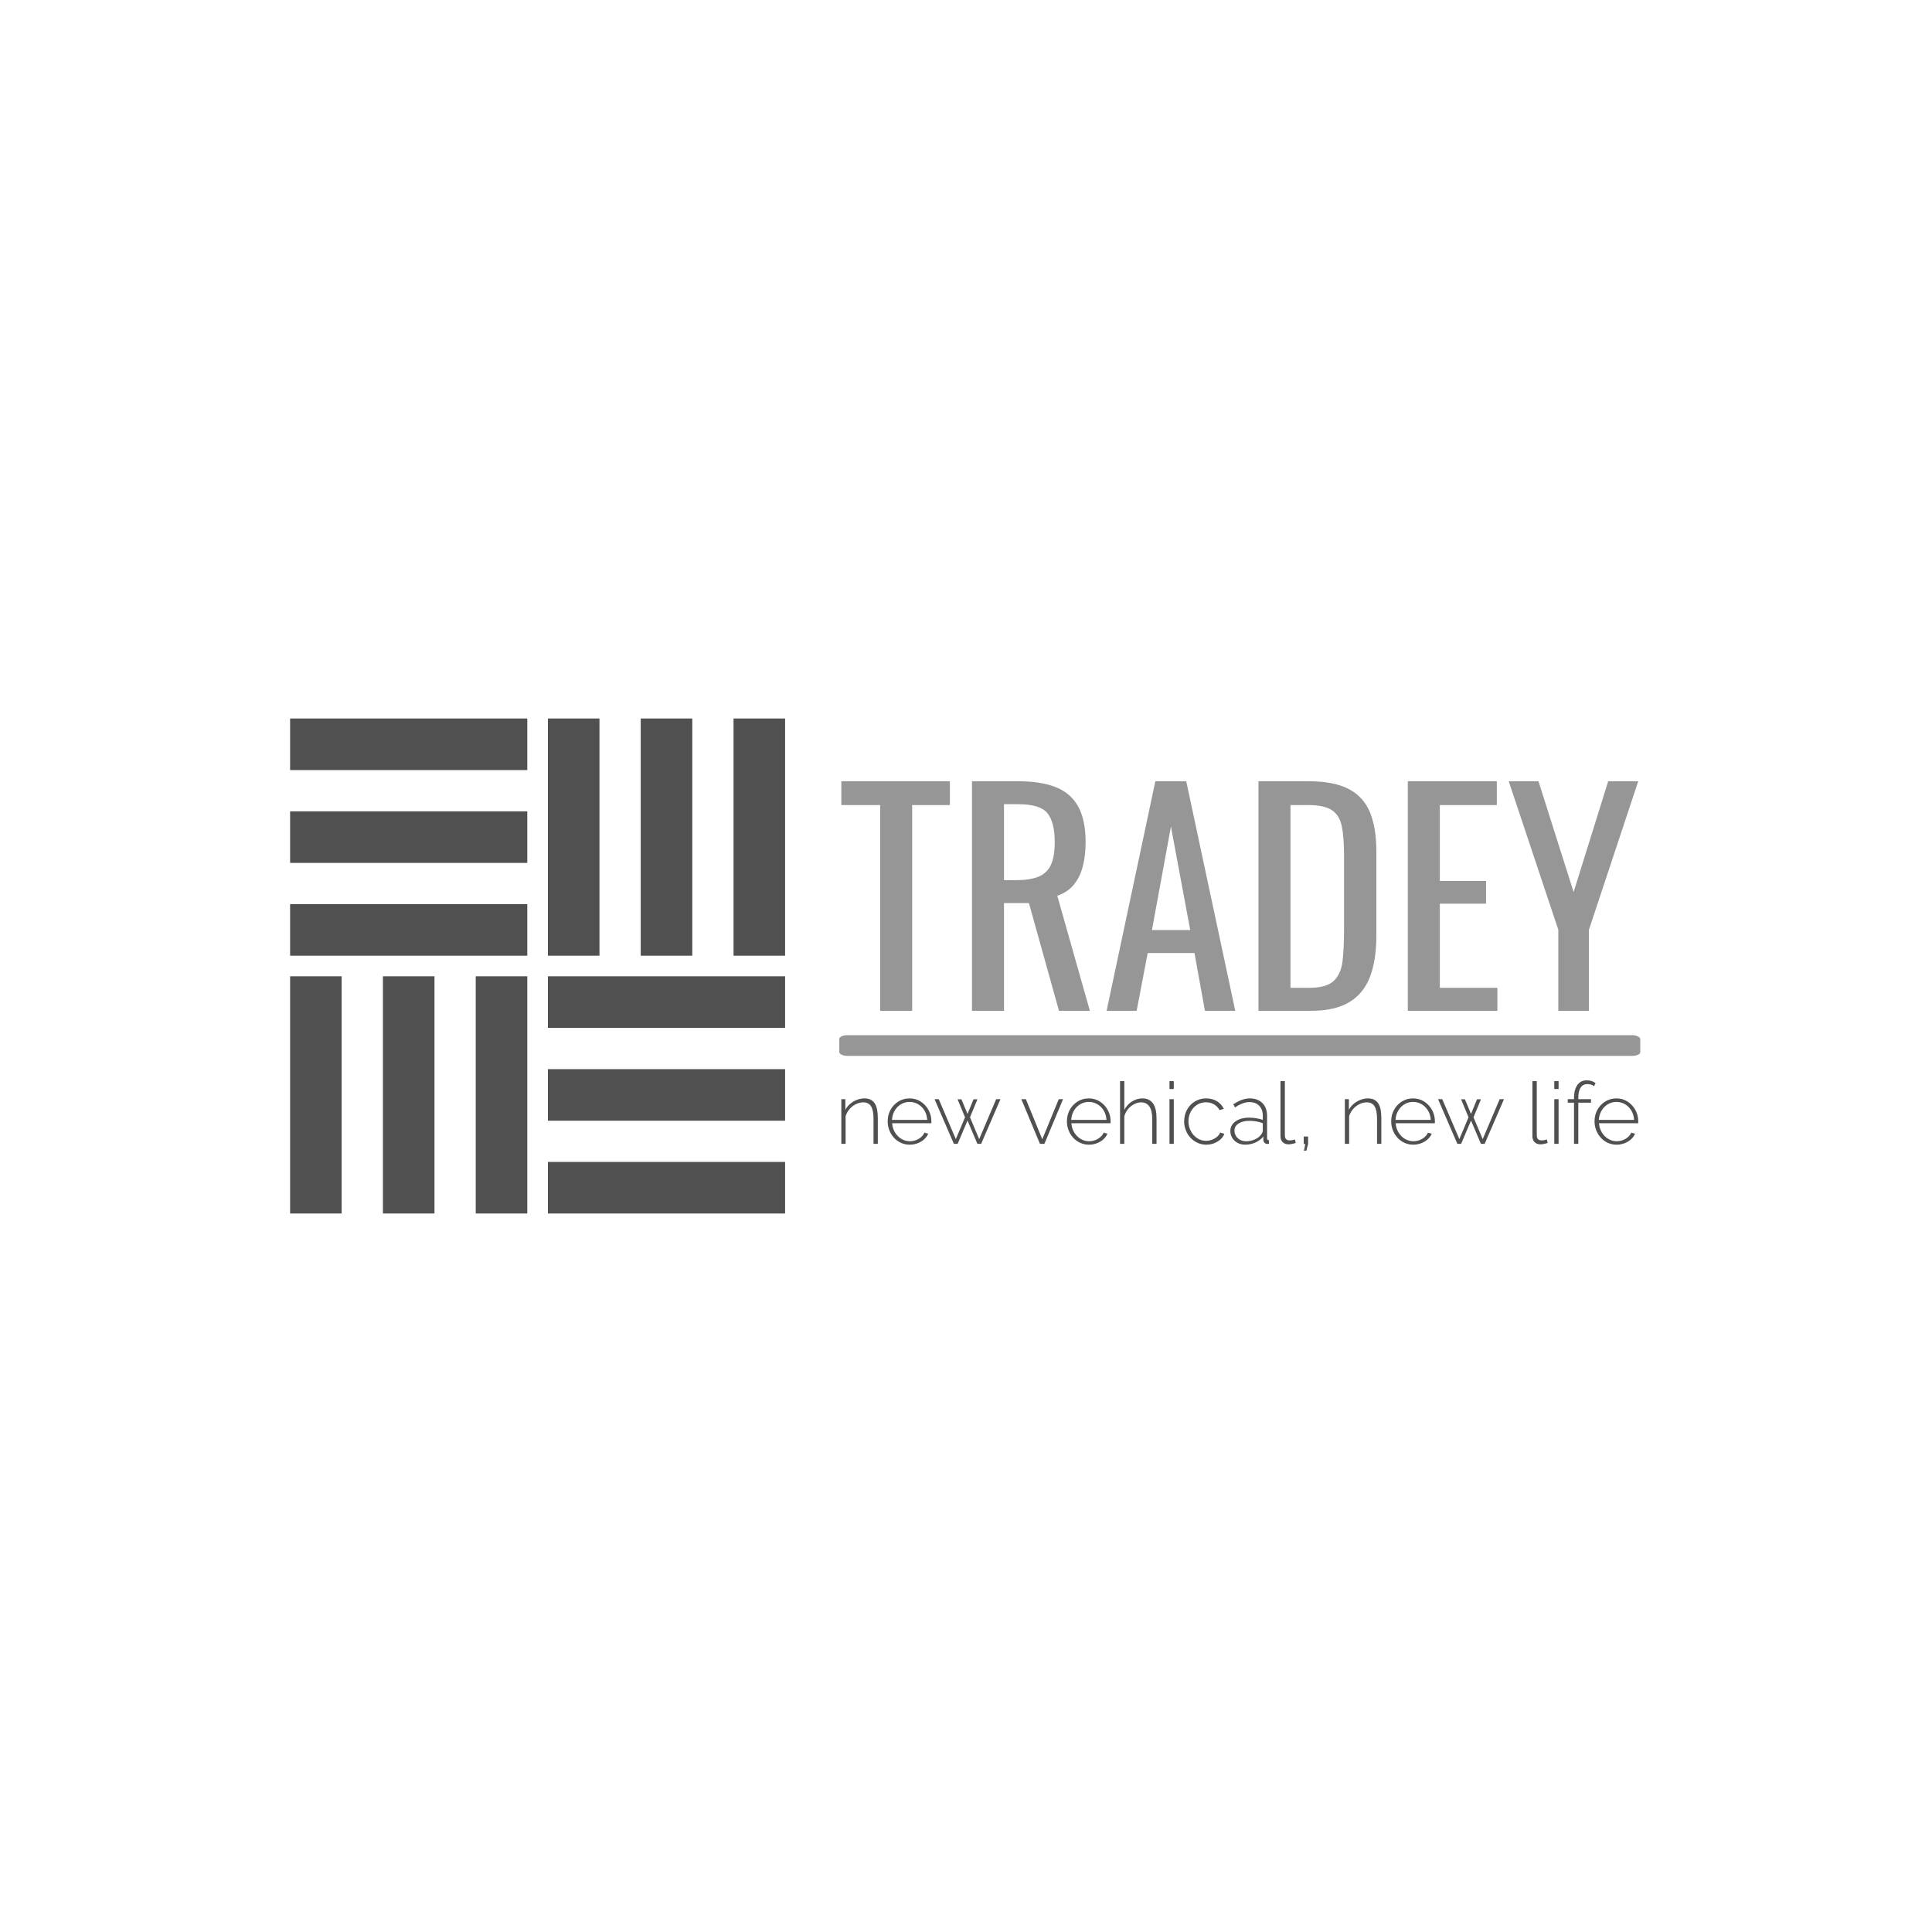 <svg xmlns="http://www.w3.org/2000/svg" version="1.1" xmlns:xlink="http://www.w3.org/1999/xlink" xmlns:svgjs="http://svgjs.dev/svgjs" width="1000" height="1000" viewBox="0 0 1000 1000"><rect width="1000" height="1000" fill="#ffffff"></rect><g transform="matrix(0.7,0,0,0.7,149.576,371.905)"><svg viewBox="0 0 396 145" data-background-color="#ffffff" preserveAspectRatio="xMidYMid meet" height="366" width="1000" xmlns="http://www.w3.org/2000/svg" xmlns:xlink="http://www.w3.org/1999/xlink"><g id="tight-bounds" transform="matrix(1,0,0,1,0.24,-0.003)"><svg viewBox="0 0 395.52 145.006" height="145.006" width="395.52"><g><svg viewBox="0 0 670.047 245.654" height="145.006" width="395.52"><g transform="matrix(1,0,0,1,272.55,31.133)"><svg viewBox="0 0 397.498 183.387" height="183.387" width="397.498"><g><svg viewBox="0 0 397.498 183.387" height="183.387" width="397.498"><g><rect width="397.498" height="10.274" x="0" y="126.033" fill="#969696" opacity="1" stroke-width="0" stroke="transparent" fill-opacity="1" class="rect-o-0" data-fill-palette-color="primary" rx="1%" id="o-0" data-palette-color="#969696"></rect></g><g transform="matrix(1,0,0,1,0.989,0)"><svg viewBox="0 0 395.52 113.93" height="113.93" width="395.52"><g transform="matrix(1,0,0,1,0,0)"><svg width="395.52" viewBox="0.75 -40.5 140.59 40.5" height="113.93" data-palette-color="#969696"><path d="M13.25 0L7.6 0 7.6-36.3 0.75-36.3 0.75-40.5 19.9-40.5 19.9-36.3 13.25-36.3 13.25 0ZM29.45 0L23.8 0 23.8-40.5 31.95-40.5Q36-40.5 38.65-39.43 41.3-38.35 42.57-35.98 43.85-33.6 43.85-29.75L43.85-29.75Q43.85-27.4 43.35-25.48 42.85-23.55 41.75-22.23 40.65-20.9 38.85-20.3L38.85-20.3 44.6 0 39.15 0 33.85-19 29.45-19 29.45 0ZM29.45-36.45L29.45-23.05 31.6-23.05Q34-23.05 35.5-23.65 37-24.25 37.7-25.7 38.4-27.15 38.4-29.75L38.4-29.75Q38.4-33.3 37.1-34.88 35.8-36.45 31.95-36.45L31.95-36.45 29.45-36.45ZM52.85 0L47.55 0 56.15-40.5 61.6-40.5 70.25 0 64.9 0 63.05-10.2 54.8-10.2 52.85 0ZM58.9-32.5L55.55-14.25 62.3-14.25 58.9-32.5ZM83.59 0L74.34 0 74.34-40.5 83.14-40.5Q87.64-40.5 90.27-39.13 92.89-37.75 94.02-35 95.14-32.25 95.14-28.15L95.14-28.15 95.14-13.25Q95.14-8.95 94.02-6 92.89-3.05 90.37-1.53 87.84 0 83.59 0L83.59 0ZM79.99-36.3L79.99-4.05 83.19-4.05Q86.29-4.05 87.59-5.25 88.89-6.45 89.17-8.75 89.44-11.05 89.44-14.3L89.44-14.3 89.44-27.45Q89.44-30.6 89.04-32.55 88.64-34.5 87.29-35.4 85.94-36.3 83.04-36.3L83.04-36.3 79.99-36.3ZM116.49 0L100.69 0 100.69-40.5 116.39-40.5 116.39-36.3 106.34-36.3 106.34-22.9 114.49-22.9 114.49-18.9 106.34-18.9 106.34-4.05 116.49-4.05 116.49 0ZM132.64 0L127.24 0 127.24-14.3 118.49-40.5 123.74-40.5 129.94-20.95 136.04-40.5 141.34-40.5 132.64-14.3 132.64 0Z" opacity="1" transform="matrix(1,0,0,1,0,0)" fill="#969696" class="undefined-text-0" data-fill-palette-color="primary" id="text-0"></path></svg></g></svg></g><g transform="matrix(1,0,0,1,0.989,148.411)"><svg viewBox="0 0 395.52 34.977" height="34.977" width="395.52"><g transform="matrix(1,0,0,1,0,0)"><svg width="395.52" viewBox="3.9 -37 464.15 41.05" height="34.977" data-palette-color="#505050"><path d="M25.15-14.95L25.15 0 22.65 0 22.65-14.5Q22.65-19.5 21.23-21.83 19.8-24.15 16.7-24.15L16.7-24.15Q14.5-24.15 12.38-23.1 10.25-22.05 8.68-20.23 7.1-18.4 6.4-16.1L6.4-16.1 6.4 0 3.9 0 3.9-26 6.25-26 6.25-19.8Q7.3-21.8 9.05-23.28 10.8-24.75 12.95-25.6 15.1-26.45 17.4-26.45L17.4-26.45Q19.55-26.45 21.03-25.68 22.5-24.9 23.43-23.45 24.35-22 24.75-19.85 25.15-17.7 25.15-14.95L25.15-14.95ZM43.75 0.5L43.75 0.5Q41 0.5 38.65-0.58 36.3-1.65 34.57-3.53 32.85-5.4 31.87-7.88 30.9-10.35 30.9-13.1L30.9-13.1Q30.9-16.8 32.55-19.8 34.2-22.8 37.1-24.63 40-26.45 43.6-26.45L43.6-26.45Q47.3-26.45 50.15-24.6 53-22.75 54.67-19.73 56.35-16.7 56.35-13.1L56.35-13.1Q56.35-12.8 56.35-12.5 56.35-12.2 56.3-12L56.3-12 33.5-12Q33.7-9.05 35.15-6.65 36.6-4.25 38.87-2.88 41.15-1.5 43.85-1.5L43.85-1.5Q46.55-1.5 48.95-2.9 51.35-4.3 52.3-6.5L52.3-6.5 54.5-5.9Q53.75-4.05 52.12-2.6 50.5-1.15 48.32-0.33 46.15 0.5 43.75 0.5ZM33.4-13.95L33.4-13.95 53.95-13.95Q53.75-17 52.35-19.35 50.95-21.7 48.67-23.05 46.4-24.4 43.65-24.4L43.65-24.4Q40.9-24.4 38.65-23.05 36.4-21.7 35-19.35 33.6-17 33.4-13.95ZM84.2-2.75L94.09-26 96.59-26 85.34 0 83.15 0 77.4-13.55 71.65 0 69.45 0 58.2-26 60.65-26 70.59-2.75 75.95-15.45 71.59-25.95 73.84-25.95 77.4-17.4 80.9-25.95 83.2-25.95 78.84-15.45 84.2-2.75ZM122.19 0L119.59 0 108.74-26 111.39-26 120.94-2.65 130.54-26 133.04-26 122.19 0ZM148.14 0.5L148.14 0.5Q145.39 0.5 143.04-0.58 140.69-1.65 138.96-3.53 137.24-5.4 136.26-7.88 135.29-10.35 135.29-13.1L135.29-13.1Q135.29-16.8 136.94-19.8 138.59-22.8 141.49-24.63 144.39-26.45 147.99-26.45L147.99-26.45Q151.69-26.45 154.54-24.6 157.39-22.75 159.06-19.73 160.74-16.7 160.74-13.1L160.74-13.1Q160.74-12.8 160.74-12.5 160.74-12.2 160.69-12L160.69-12 137.89-12Q138.09-9.05 139.54-6.65 140.99-4.25 143.26-2.88 145.54-1.5 148.24-1.5L148.24-1.5Q150.94-1.5 153.34-2.9 155.74-4.3 156.69-6.5L156.69-6.5 158.89-5.9Q158.14-4.05 156.51-2.6 154.89-1.15 152.71-0.33 150.54 0.5 148.14 0.5ZM137.79-13.95L137.79-13.95 158.34-13.95Q158.14-17 156.74-19.35 155.34-21.7 153.06-23.05 150.79-24.4 148.04-24.4L148.04-24.4Q145.29-24.4 143.04-23.05 140.79-21.7 139.39-19.35 137.99-17 137.79-13.95ZM187.49-14.95L187.49 0 184.99 0 184.99-14.5Q184.99-19.3 183.34-21.73 181.69-24.15 178.54-24.15L178.54-24.15Q176.49-24.15 174.44-23.1 172.39-22.05 170.89-20.23 169.39-18.4 168.74-16.1L168.74-16.1 168.74 0 166.24 0 166.24-36.5 168.74-36.5 168.74-19.8Q170.34-22.85 173.19-24.65 176.04-26.45 179.24-26.45L179.24-26.45Q181.44-26.45 182.99-25.65 184.54-24.85 185.54-23.35 186.54-21.85 187.01-19.75 187.49-17.65 187.49-14.95L187.49-14.95ZM197.53 0L195.03 0 195.03-26 197.53-26 197.53 0ZM197.53-31.9L195.03-31.9 195.03-36.5 197.53-36.5 197.53-31.9ZM216.43 0.5L216.43 0.5Q213.73 0.5 211.38-0.58 209.03-1.65 207.28-3.53 205.53-5.4 204.56-7.85 203.58-10.3 203.58-13.1L203.58-13.1Q203.58-16.85 205.23-19.85 206.88-22.85 209.78-24.65 212.68-26.45 216.38-26.45L216.38-26.45Q219.93-26.45 222.63-24.83 225.33-23.2 226.68-20.4L226.68-20.4 224.23-19.6Q223.08-21.75 220.96-22.98 218.83-24.2 216.28-24.2L216.28-24.2Q213.43-24.2 211.13-22.75 208.83-21.3 207.46-18.78 206.08-16.25 206.08-13.1L206.08-13.1Q206.08-10 207.48-7.4 208.88-4.8 211.21-3.28 213.53-1.75 216.33-1.75L216.33-1.75Q218.13-1.75 219.86-2.43 221.58-3.1 222.86-4.2 224.13-5.3 224.53-6.55L224.53-6.55 226.98-5.85Q226.33-4 224.73-2.58 223.13-1.15 221.01-0.33 218.88 0.5 216.43 0.5ZM230.48-7.5L230.48-7.5Q230.48-9.85 231.88-11.58 233.28-13.3 235.73-14.28 238.18-15.25 241.38-15.25L241.38-15.25Q243.38-15.25 245.53-14.9 247.68-14.55 249.38-13.95L249.38-13.95 249.38-16.4Q249.38-20 247.3-22.15 245.23-24.3 241.58-24.3L241.58-24.3Q239.63-24.3 237.53-23.5 235.43-22.7 233.23-21.2L233.23-21.2 232.18-23Q234.73-24.7 237.1-25.58 239.48-26.45 241.83-26.45L241.83-26.45Q246.48-26.45 249.18-23.7 251.88-20.95 251.88-16.2L251.88-16.2 251.88-3.3Q251.88-2.7 252.15-2.4 252.43-2.1 252.98-2.05L252.98-2.05 252.98 0Q252.53 0.05 252.23 0.05 251.93 0.05 251.73 0.05L251.73 0.05Q250.78-0.1 250.25-0.75 249.73-1.4 249.68-2.2L249.68-2.2 249.68-4.25Q247.88-2 245.05-0.75 242.23 0.5 239.13 0.5L239.13 0.5Q236.68 0.5 234.7-0.55 232.73-1.6 231.6-3.43 230.48-5.25 230.48-7.5ZM248.38-5.35L248.38-5.35Q248.88-6 249.13-6.6 249.38-7.2 249.38-7.7L249.38-7.7 249.38-12Q247.58-12.7 245.63-13.05 243.68-13.4 241.63-13.4L241.63-13.4Q237.73-13.4 235.3-11.85 232.88-10.3 232.88-7.65L232.88-7.65Q232.88-6 233.73-4.6 234.58-3.2 236.1-2.35 237.63-1.5 239.63-1.5L239.63-1.5Q242.43-1.5 244.8-2.58 247.18-3.65 248.38-5.35ZM259.68-4.4L259.68-36.5 262.23-36.5 262.23-5.15Q262.23-3.35 262.98-2.68 263.73-2 264.93-2L264.93-2Q265.73-2 266.58-2.15 267.43-2.3 268.08-2.55L268.08-2.55 268.58-0.5Q267.73-0.2 266.48 0.05 265.23 0.3 264.33 0.3L264.33 0.3Q262.23 0.3 260.95-0.98 259.68-2.25 259.68-4.4L259.68-4.4ZM274.72 4.05L273.37 4.05 274.12 0.1 273.22 0.1 273.22-4.25 275.77-4.25 275.77 0.1 274.72 4.05ZM318.42-14.95L318.42 0 315.92 0 315.92-14.5Q315.92-19.5 314.49-21.83 313.07-24.15 309.97-24.15L309.97-24.15Q307.77-24.15 305.64-23.1 303.52-22.05 301.94-20.23 300.37-18.4 299.67-16.1L299.67-16.1 299.67 0 297.17 0 297.17-26 299.52-26 299.52-19.8Q300.57-21.8 302.32-23.28 304.07-24.75 306.22-25.6 308.37-26.45 310.67-26.45L310.67-26.45Q312.82-26.45 314.29-25.68 315.77-24.9 316.69-23.45 317.62-22 318.02-19.85 318.42-17.7 318.42-14.95L318.42-14.95ZM337.02 0.5L337.02 0.5Q334.27 0.5 331.92-0.58 329.57-1.65 327.84-3.53 326.12-5.4 325.14-7.88 324.17-10.35 324.17-13.1L324.17-13.1Q324.17-16.8 325.82-19.8 327.47-22.8 330.37-24.63 333.27-26.45 336.87-26.45L336.87-26.45Q340.57-26.45 343.42-24.6 346.27-22.75 347.94-19.73 349.62-16.7 349.62-13.1L349.62-13.1Q349.62-12.8 349.62-12.5 349.62-12.2 349.57-12L349.57-12 326.77-12Q326.97-9.05 328.42-6.65 329.87-4.25 332.14-2.88 334.42-1.5 337.12-1.5L337.12-1.5Q339.82-1.5 342.22-2.9 344.62-4.3 345.57-6.5L345.57-6.5 347.77-5.9Q347.02-4.05 345.39-2.6 343.77-1.15 341.59-0.33 339.42 0.5 337.02 0.5ZM326.67-13.95L326.67-13.95 347.22-13.95Q347.02-17 345.62-19.35 344.22-21.7 341.94-23.05 339.67-24.4 336.92-24.4L336.92-24.4Q334.17-24.4 331.92-23.05 329.67-21.7 328.27-19.35 326.87-17 326.67-13.95ZM377.46-2.75L387.36-26 389.86-26 378.61 0 376.41 0 370.66-13.55 364.91 0 362.71 0 351.46-26 353.91-26 363.86-2.75 369.21-15.45 364.86-25.95 367.11-25.95 370.66-17.4 374.16-25.95 376.46-25.95 372.11-15.45 377.46-2.75ZM406.41-4.4L406.41-36.5 408.96-36.5 408.96-5.15Q408.96-3.35 409.71-2.68 410.46-2 411.66-2L411.66-2Q412.46-2 413.31-2.15 414.16-2.3 414.81-2.55L414.81-2.55 415.31-0.5Q414.46-0.2 413.21 0.05 411.96 0.3 411.06 0.3L411.06 0.3Q408.96 0.3 407.68-0.98 406.41-2.25 406.41-4.4L406.41-4.4ZM421.66 0L419.16 0 419.16-26 421.66-26 421.66 0ZM421.66-31.9L419.16-31.9 419.16-36.5 421.66-36.5 421.66-31.9ZM433.15 0L430.65 0 430.65-23.95 427-23.95 427-26 430.65-26 430.65-26.85Q430.65-30 431.55-32.3 432.45-34.6 434.1-35.8 435.75-37 438-37L438-37Q439.5-37 440.9-36.55 442.3-36.1 443.2-35.35L443.2-35.35 442.3-33.55Q441.65-34.15 440.6-34.48 439.55-34.8 438.45-34.8L438.45-34.8Q435.9-34.8 434.53-32.77 433.15-30.75 433.15-26.9L433.15-26.9 433.15-26 440.55-26 440.55-23.95 433.15-23.95 433.15 0ZM455.45 0.5L455.45 0.5Q452.7 0.5 450.35-0.58 448-1.65 446.28-3.53 444.55-5.4 443.58-7.88 442.6-10.35 442.6-13.1L442.6-13.1Q442.6-16.8 444.25-19.8 445.9-22.8 448.8-24.63 451.7-26.45 455.3-26.45L455.3-26.45Q459-26.45 461.85-24.6 464.7-22.75 466.38-19.73 468.05-16.7 468.05-13.1L468.05-13.1Q468.05-12.8 468.05-12.5 468.05-12.2 468-12L468-12 445.2-12Q445.4-9.05 446.85-6.65 448.3-4.25 450.58-2.88 452.85-1.5 455.55-1.5L455.55-1.5Q458.25-1.5 460.65-2.9 463.05-4.3 464-6.5L464-6.5 466.2-5.9Q465.45-4.05 463.83-2.6 462.2-1.15 460.03-0.33 457.85 0.5 455.45 0.5ZM445.1-13.95L445.1-13.95 465.65-13.95Q465.45-17 464.05-19.35 462.65-21.7 460.38-23.05 458.1-24.4 455.35-24.4L455.35-24.4Q452.6-24.4 450.35-23.05 448.1-21.7 446.7-19.35 445.3-17 445.1-13.95Z" opacity="1" transform="matrix(1,0,0,1,0,0)" fill="#505050" class="undefined-text-1" data-fill-palette-color="secondary" id="text-1"></path></svg></g></svg></g></svg></g></svg></g><g><svg viewBox="0 0 245.654 245.654" height="245.654" width="245.654"><g><svg xmlns="http://www.w3.org/2000/svg" xmlns:xlink="http://www.w3.org/1999/xlink" version="1.0" x="0" y="0" viewBox="1 1 48 48" enable-background="new 0 0 50 50" xml:space="preserve" height="245.654" width="245.654" class="icon-icon-0" data-fill-palette-color="accent" id="icon-0"><g fill="#505050" data-fill-palette-color="accent"><g fill="#505050" data-fill-palette-color="accent"><rect x="1" y="1" fill="#505050" width="23" height="5" data-fill-palette-color="accent"></rect><rect x="1" y="10" fill="#505050" width="23" height="5" data-fill-palette-color="accent"></rect><rect x="1" y="19" fill="#505050" width="23" height="5" data-fill-palette-color="accent"></rect></g><g fill="#505050" data-fill-palette-color="accent"><rect x="26" y="26" fill="#505050" width="23" height="5" data-fill-palette-color="accent"></rect><rect x="26" y="35" fill="#505050" width="23" height="5" data-fill-palette-color="accent"></rect><rect x="26" y="44" fill="#505050" width="23" height="5" data-fill-palette-color="accent"></rect></g><g fill="#505050" data-fill-palette-color="accent"><rect x="19" y="26" fill="#505050" width="5" height="23" data-fill-palette-color="accent"></rect><rect x="10" y="26" fill="#505050" width="5" height="23" data-fill-palette-color="accent"></rect><rect x="1" y="26" fill="#505050" width="5" height="23" data-fill-palette-color="accent"></rect></g><g fill="#505050" data-fill-palette-color="accent"><rect x="44" y="1" fill="#505050" width="5" height="23" data-fill-palette-color="accent"></rect><rect x="35" y="1" fill="#505050" width="5" height="23" data-fill-palette-color="accent"></rect><rect x="26" y="1" fill="#505050" width="5" height="23" data-fill-palette-color="accent"></rect></g></g></svg></g></svg></g></svg></g><defs></defs></svg><rect width="395.52" height="145.006" fill="none" stroke="none" visibility="hidden"></rect></g></svg></g></svg>